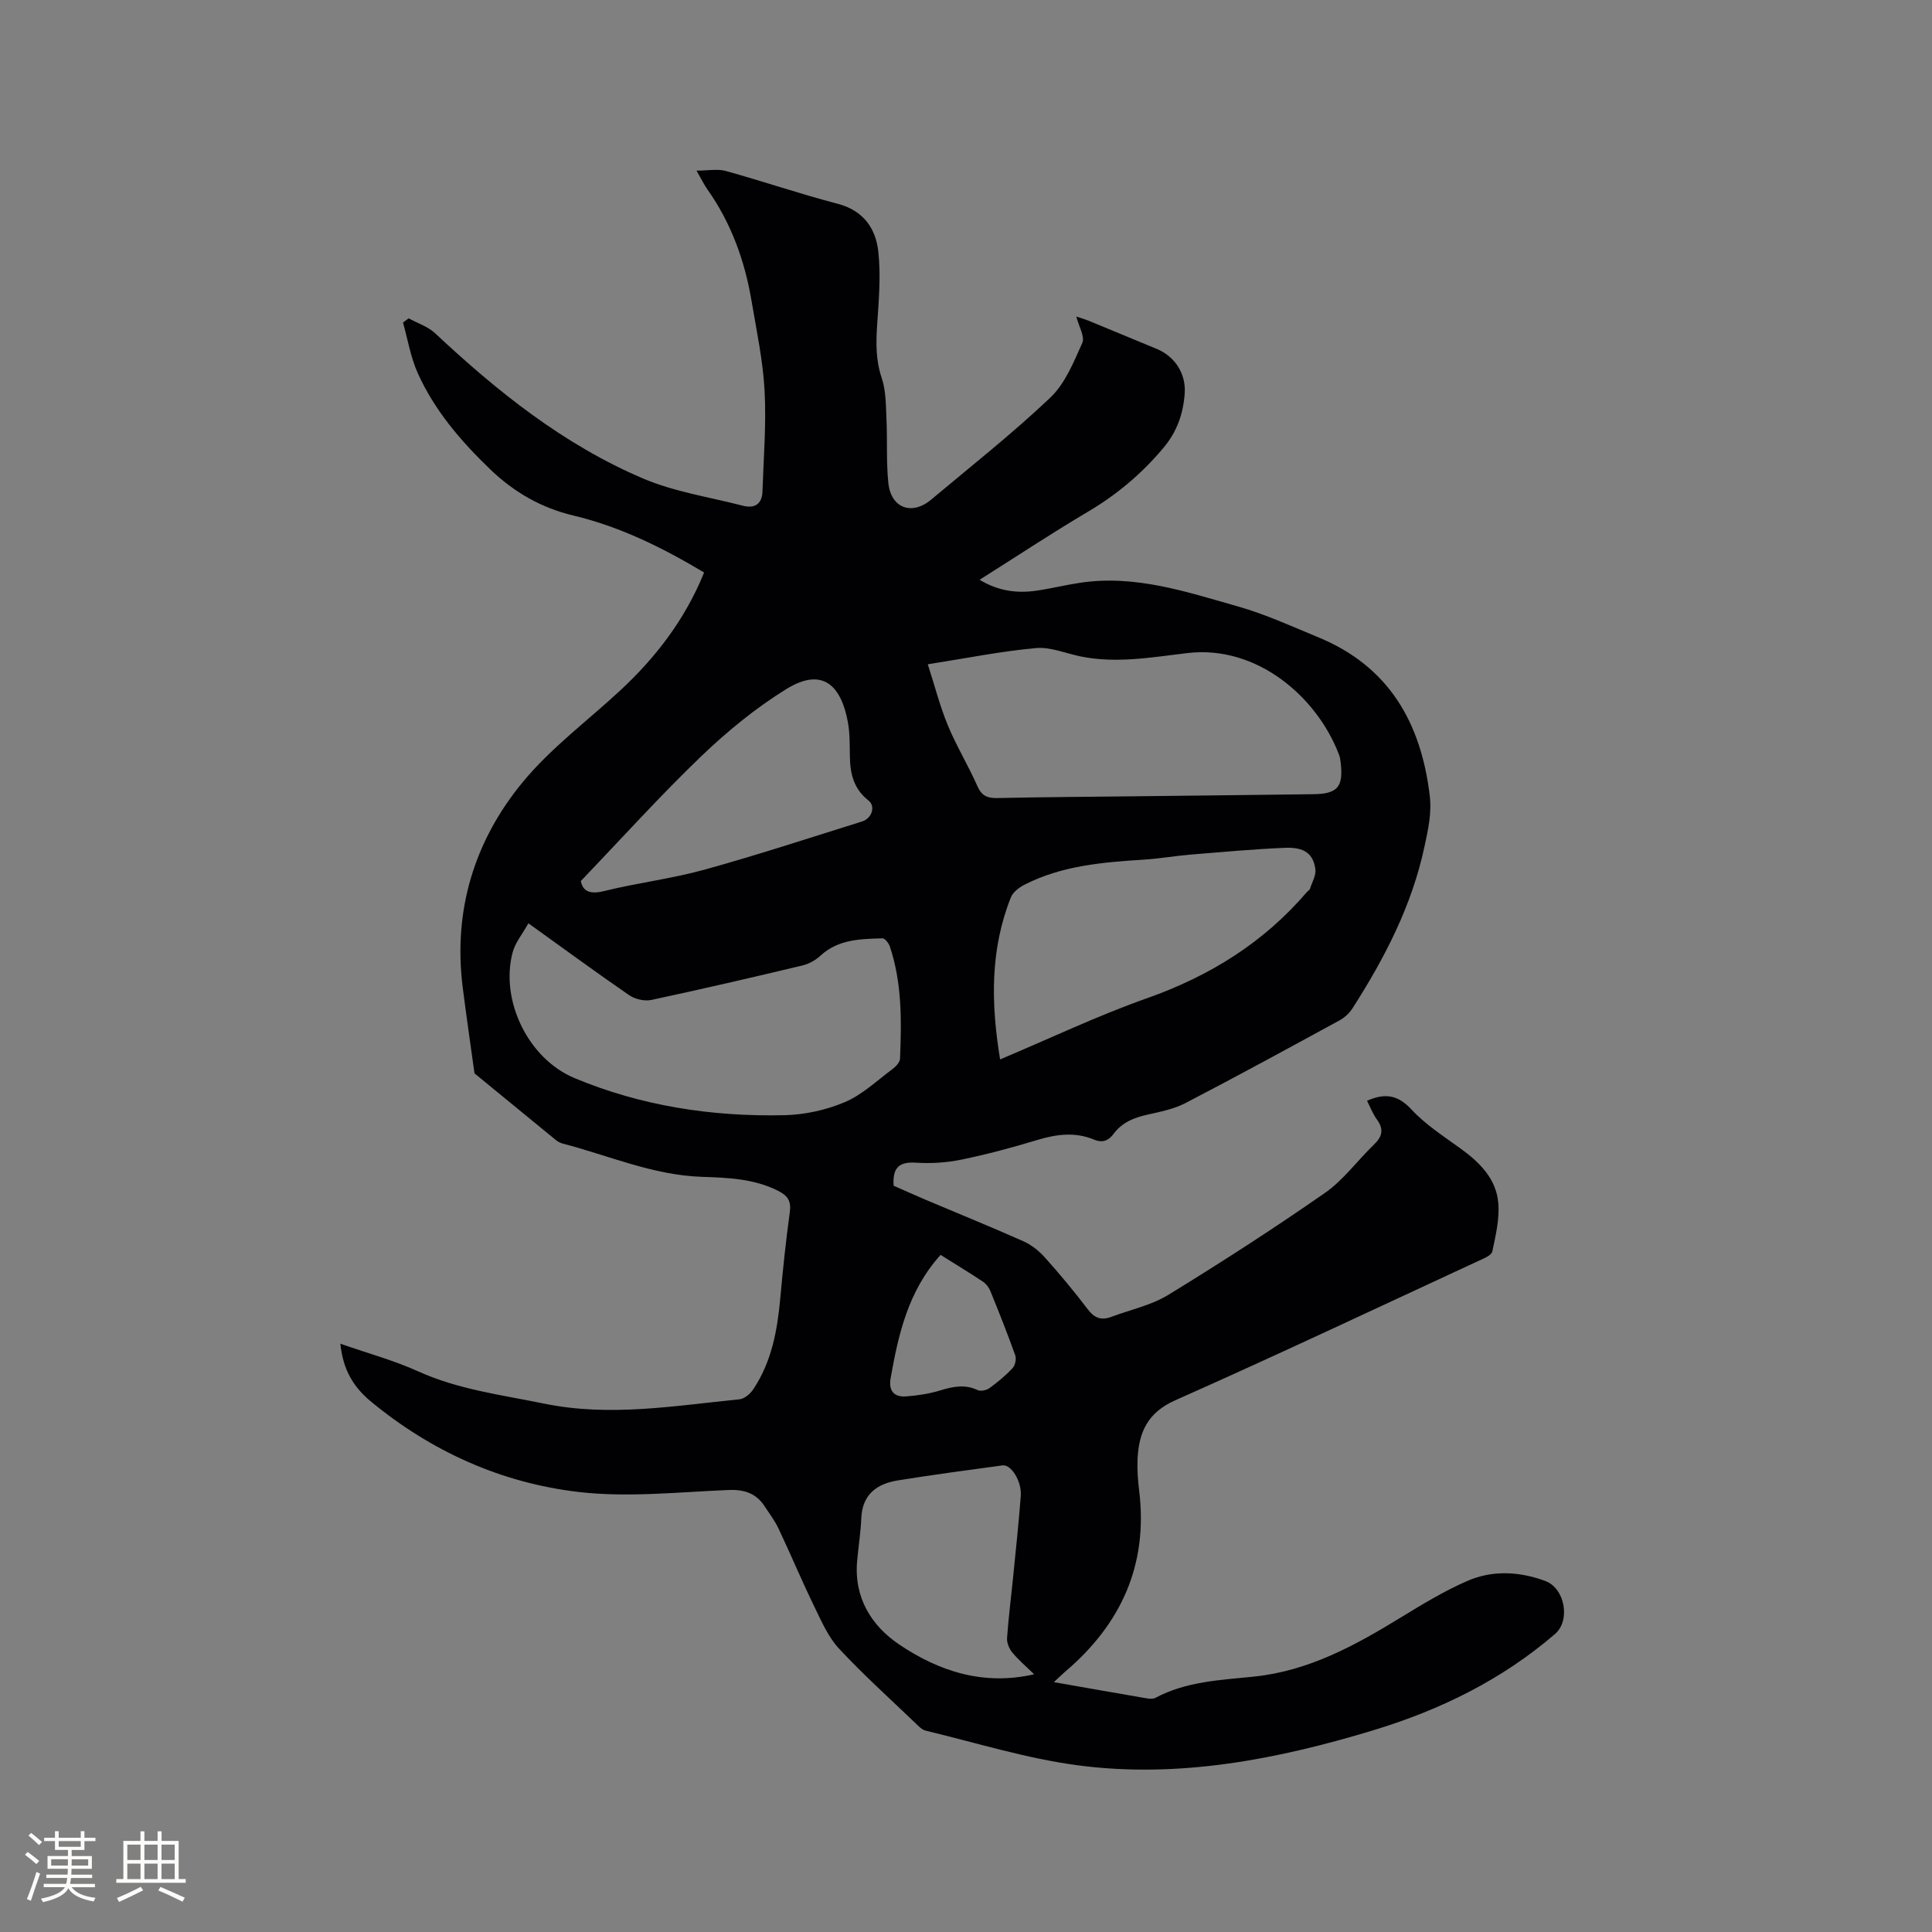 <svg enable-background="new 0 0 400 400" viewBox="0 0 400 400" xmlns="http://www.w3.org/2000/svg"><rect x="0" y="0" width="400" height="400" fill="#808080" stroke="none"/><path d="m70.47 278.2c5.83 2.04 11.14 3.47 16.09 5.72 8.34 3.78 17.26 4.87 26.07 6.68 13.6 2.8 27.02.45 40.48-.89 1.02-.1 2.21-1.13 2.84-2.06 3.83-5.72 5-12.25 5.61-18.97.53-5.91 1.15-11.81 1.96-17.69.32-2.29-.4-3.42-2.39-4.43-5.01-2.54-10.44-2.73-15.81-2.91-10.15-.34-19.34-4.43-28.94-6.92-.49-.13-.97-.43-1.37-.76-5.73-4.68-11.45-9.38-16.77-13.74-.84-6.09-1.71-11.99-2.45-17.9-1.98-15.9 2.43-30.24 12.41-42.37 5.81-7.06 13.38-12.67 20.14-18.94 7.46-6.91 13.52-14.82 17.44-24.49-8.57-5.12-17.36-9.48-27.01-11.78-6.71-1.59-12.36-4.85-17.28-9.58-6.08-5.85-11.54-12.21-15.01-19.95-1.47-3.27-2.06-6.95-3.04-10.44l1.17-.87c1.84 1.01 3.98 1.69 5.47 3.08 12.91 12.1 26.66 23.09 43.04 30.07 6.53 2.78 13.78 3.86 20.72 5.65 2.41.62 3.93-.36 4.02-2.93.23-6.96.81-13.94.44-20.87-.33-6.21-1.65-12.38-2.69-18.54-1.4-8.35-4.21-16.16-9.14-23.14-.72-1.02-1.26-2.17-2.26-3.9 2.36 0 4.34-.41 6.07.07 7.75 2.15 15.37 4.76 23.15 6.79 5.36 1.4 7.9 5.13 8.42 9.94.54 5 .09 10.13-.25 15.19-.25 3.73-.28 7.28.95 10.94.88 2.61.85 5.57.98 8.39.21 4.44-.06 8.92.39 13.33.53 5.23 4.86 6.82 8.87 3.46 8.29-6.95 16.8-13.66 24.64-21.09 3.08-2.91 4.86-7.36 6.65-11.36.57-1.27-.71-3.37-1.24-5.45.95.32 1.78.55 2.57.87 4.7 1.93 9.39 3.88 14.09 5.83 3.75 1.56 6.07 5.12 5.78 9.21-.3 4.18-1.56 7.88-4.4 11.27-4.49 5.36-9.65 9.69-15.65 13.24-7.46 4.41-14.69 9.2-22.42 14.08 3.95 2.37 7.8 2.83 11.8 2.25 3.04-.44 6.03-1.19 9.06-1.64 11.39-1.7 22.04 1.9 32.7 4.93 5.67 1.61 11.11 4.11 16.58 6.37 14.6 6.02 21.24 17.65 23.06 32.75.44 3.69-.33 7.04-1.09 10.58-2.61 12.23-8.23 23.06-14.88 33.45-.65 1.01-1.64 1.95-2.69 2.52-10.6 5.78-21.2 11.56-31.91 17.13-2.39 1.24-5.18 1.79-7.85 2.39-2.77.62-5.24 1.58-7 3.94-1.04 1.4-2.24 2-4.09 1.23-3.89-1.62-7.77-1.12-11.73.08-5.17 1.56-10.4 2.97-15.68 4.06-3.07.63-6.32.85-9.45.64-3.46-.23-4.89 1.01-4.62 4.77 2.09.92 4.37 1.95 6.67 2.93 6.73 2.85 13.5 5.59 20.17 8.56 1.66.74 3.24 1.98 4.45 3.34 3.11 3.47 6.1 7.07 8.92 10.78 1.38 1.81 2.81 2.31 4.84 1.55 3.95-1.49 8.26-2.39 11.8-4.55 11.01-6.75 21.87-13.76 32.46-21.13 3.84-2.67 6.72-6.72 10.15-10.01 1.74-1.67 2.05-3.19.59-5.19-.85-1.16-1.37-2.57-2.04-3.87 3.66-1.61 6.34-1.27 9.16 1.77 2.91 3.14 6.65 5.55 10.16 8.09 4 2.89 7.46 6.3 7.86 11.38.26 3.29-.55 6.7-1.25 9.98-.17.79-1.72 1.41-2.74 1.88-20.94 9.7-41.82 19.56-62.91 28.92-5.73 2.54-7.52 6.64-7.79 12.13-.1 2.21.07 4.46.34 6.66 1.85 15.32-3.77 27.56-15.31 37.38-.69.59-1.34 1.23-2.36 2.18 6.7 1.17 12.92 2.28 19.14 3.34.61.1 1.37.18 1.87-.08 6.37-3.41 13.44-3.69 20.36-4.4 11.33-1.16 20.92-6.4 30.36-12.19 4.5-2.75 9.05-5.52 13.87-7.62 5.21-2.27 10.76-1.98 16.13 0 4.09 1.5 5.29 8.17 2.02 10.99-11.03 9.5-23.81 15.74-37.63 19.93-19.92 6.03-40.24 9.99-61.08 7.26-10.65-1.4-21.06-4.66-31.55-7.18-.84-.2-1.58-1.02-2.26-1.67-5.28-5.06-10.74-9.97-15.71-15.32-2.23-2.4-3.63-5.65-5.1-8.67-2.59-5.33-4.88-10.8-7.41-16.16-.76-1.62-1.87-3.07-2.85-4.58-1.78-2.75-4.22-3.57-7.55-3.43-10.36.42-20.86 1.6-31.06.4-16.03-1.88-30.53-8.43-43.09-18.84-3.35-2.84-5.62-6.27-6.18-11.85zm121.62-140.67c1.45 4.51 2.52 8.7 4.15 12.65 1.78 4.29 4.23 8.3 6.11 12.56.89 2.01 2.03 2.53 4.1 2.49 9.54-.21 19.08-.26 28.62-.37 12.3-.14 24.59-.27 36.89-.43 4.99-.07 6.21-1.53 5.61-6.57-.06-.52-.13-1.06-.32-1.55-4.45-11.83-16.87-22.82-31.42-21.1-7.35.87-14.7 2.21-22.13.69-3.08-.63-6.23-2-9.23-1.72-7.14.64-14.21 2.07-22.38 3.35zm-82.69 53.63c-1.26 2.26-2.74 4.02-3.27 6.03-2.62 9.96 3.24 22.01 12.8 26.01 13.88 5.8 28.5 8.02 43.45 7.69 4.21-.09 8.64-1.06 12.52-2.7 3.62-1.53 6.66-4.46 9.89-6.86.69-.51 1.52-1.39 1.55-2.13.32-7.85.43-15.7-2.12-23.28-.23-.67-1.02-1.66-1.52-1.65-4.55.14-9.13.18-12.83 3.59-1.02.94-2.42 1.72-3.77 2.04-10.4 2.48-20.81 4.9-31.26 7.13-1.41.3-3.37-.16-4.58-.99-6.79-4.67-13.44-9.56-20.86-14.88zm97.66 28.18c10.56-4.45 20.31-9.1 30.45-12.68 12.96-4.58 24.11-11.51 33.05-21.95.21-.24.57-.41.65-.68.44-1.37 1.31-2.82 1.12-4.12-.46-3.19-2.31-4.54-6.27-4.38-6.51.27-13.01.87-19.5 1.4-3.27.27-6.51.85-9.77 1.05-8.47.54-16.91 1.23-24.64 5.17-1.13.57-2.42 1.54-2.86 2.64-4.28 10.76-4.16 21.82-2.23 33.55zm-86.81-36.93c.42 2.06 1.79 2.83 4.8 2.08 6.88-1.7 13.97-2.55 20.79-4.43 10.96-3.03 21.77-6.59 32.63-9.98 2.05-.64 2.87-3.15 1.32-4.36-2.99-2.35-3.76-5.43-3.83-8.95-.05-2.43.02-4.91-.42-7.29-1.38-7.47-5.18-11.49-12.75-6.81-6.32 3.91-12.22 8.74-17.6 13.9-8.46 8.12-16.33 16.85-24.94 25.84zm93.86 164.23c-1.57-1.53-3.17-2.89-4.49-4.47-.66-.79-1.19-2.02-1.12-3.01.3-4.33.86-8.65 1.29-12.97.55-5.48 1.13-10.97 1.55-16.46.23-3.02-1.98-6.58-3.77-6.34-7.23.98-14.47 1.95-21.67 3.11-4.35.7-7.37 2.89-7.58 7.83-.12 2.96-.59 5.9-.86 8.85-.68 7.58 2.94 13.42 8.76 17.33 8.18 5.49 17.35 8.55 27.89 6.13zm-19.37-86.83c-6.73 7.47-8.73 16.43-10.35 25.55-.45 2.55.69 3.95 3.21 3.75 2.39-.18 4.82-.55 7.11-1.25 2.62-.8 5.06-1.3 7.69-.06.63.3 1.83.04 2.45-.4 1.71-1.24 3.36-2.61 4.8-4.15.54-.58.81-1.92.54-2.67-1.6-4.48-3.37-8.91-5.16-13.32-.3-.73-.88-1.47-1.53-1.91-2.82-1.87-5.71-3.62-8.76-5.54z" fill="#010103"/><g fill="#fcfbfa"><path d="m5.17 384 .55-.58c.85.61 1.65 1.24 2.4 1.87l-.59.64c-.83-.73-1.62-1.38-2.36-1.93m1.22 9.53-.82-.34c.71-1.76 1.37-3.64 1.98-5.63.24.13.5.25.76.36-.6 1.67-1.24 3.54-1.92 5.61m-.5-13.5.57-.54c.56.44 1.31 1.06 2.26 1.87l-.64.64c-.68-.66-1.41-1.32-2.19-1.97m3.25.46h2.24v-1.36h.77v1.36h4.57v-1.36h.76v1.36h2.28v.69h-2.28v1.84h-2.64v1.26h4.18v2.64h-4.21c0 .45-.02.86-.05 1.21h4.32v.69h-4.38c-.04.34-.1.75-.19 1.22h5.15v.69h-4.82c.87 1.19 2.51 1.92 4.93 2.19-.17.31-.3.57-.37.76-2.77-.49-4.52-1.41-5.26-2.76-.56 1.26-2.3 2.23-5.24 2.9-.12-.24-.26-.48-.43-.72 2.73-.55 4.38-1.34 4.96-2.38h-4.38v-.69h4.65c.1-.38.17-.79.21-1.22h-4.32v-.69h4.4c.03-.34.05-.75.05-1.21h-4.2v-2.64h4.23v-1.26h-2.69v-1.84h-2.24zm1.46 4.46v1.29h3.45c.01-.4.02-.57.01-.53v-.32-.45h-3.46zm1.55-2.59h4.57v-1.19h-4.57zm6.11 2.59h-3.42v.77c-.01.19-.01.37-.02.53h3.44z"/><path d="m32.63 379.16h.82v1.98h3.54v7.89h1.46v.78h-14.37v-.78h1.46v-7.89h3.54v-1.98h.82v1.98h2.73zm-3.49 11.48.5.73c-1.61.82-3.28 1.63-5 2.41-.13-.27-.28-.55-.44-.82 1.75-.72 3.4-1.49 4.94-2.32m-2.78-5.55h2.73v-3.18h-2.73zm0 3.95h2.73v-3.2h-2.73zm3.54-3.95h2.73v-3.18h-2.73zm0 3.95h2.73v-3.2h-2.73zm7.89 4.68c-1.84-.92-3.51-1.7-5.02-2.32l.45-.73c1.89.8 3.57 1.55 5.04 2.23zm-1.62-11.81h-2.73v3.18h2.73zm-2.73 7.13h2.73v-3.2h-2.73z"/></g></svg>